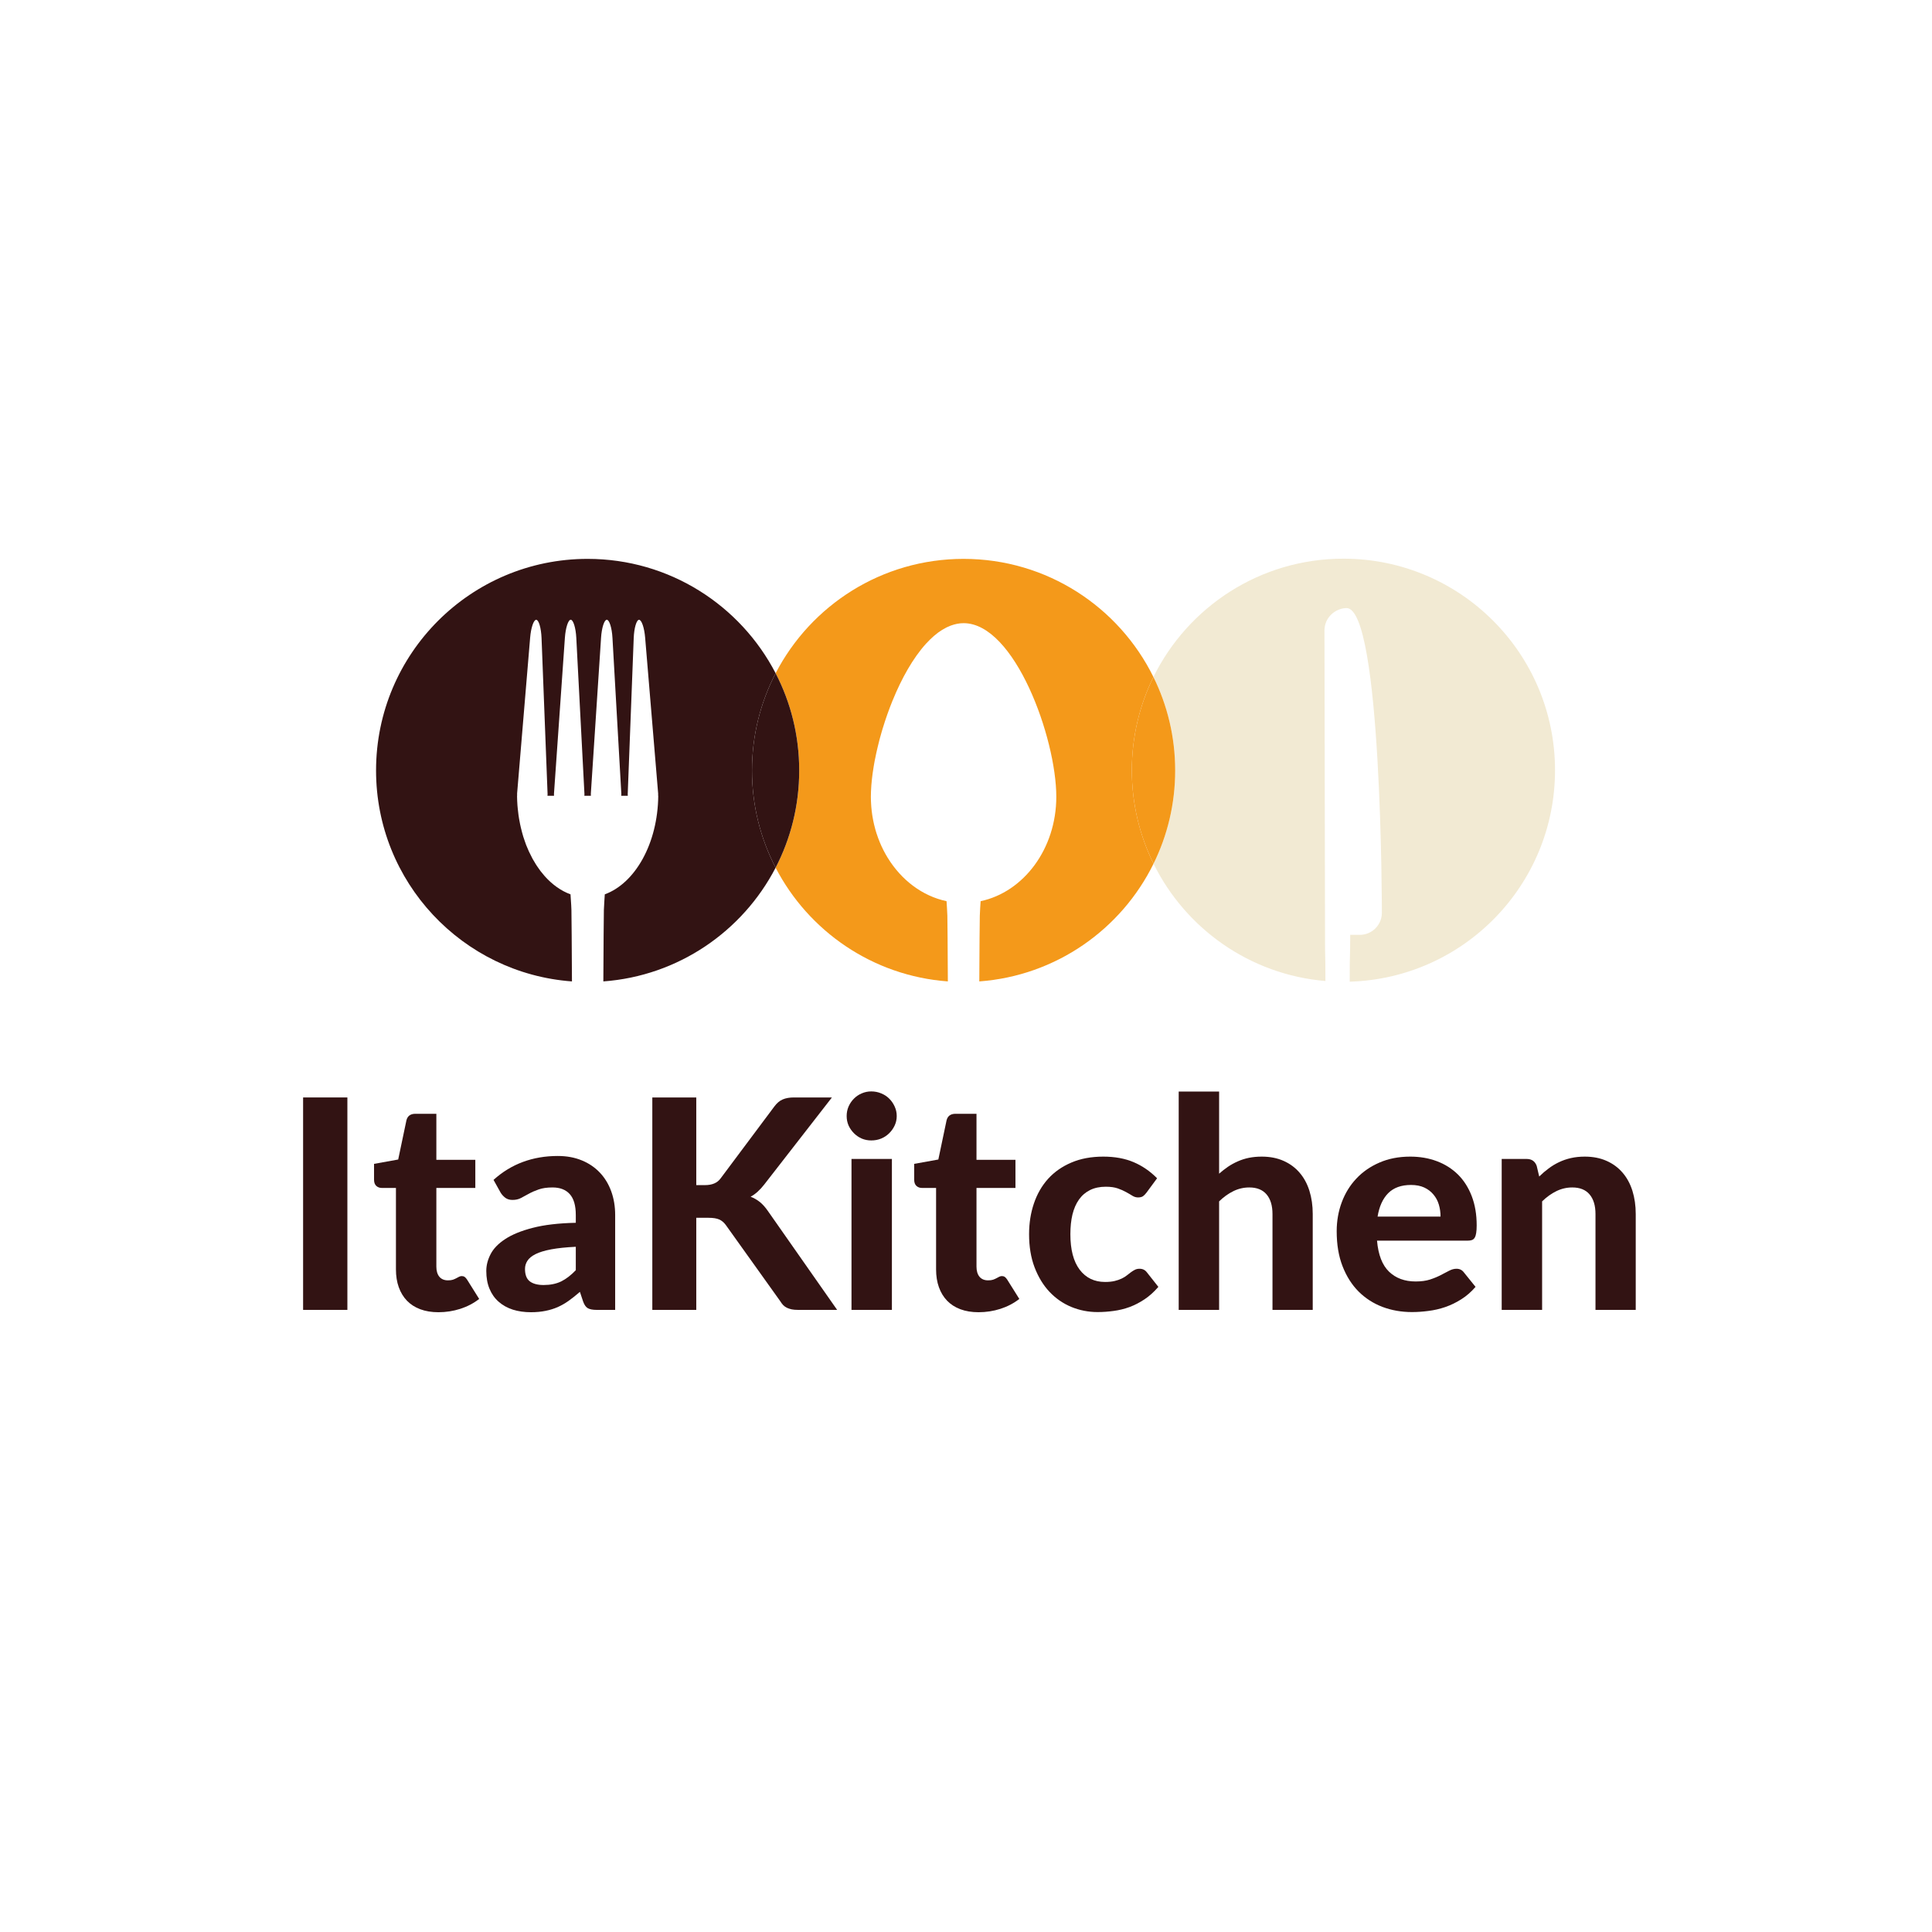 <svg xmlns="http://www.w3.org/2000/svg" xmlns:xlink="http://www.w3.org/1999/xlink" width="500" zoomAndPan="magnify" viewBox="0 0 375 375" height="500" preserveAspectRatio="xMidYMid meet" version="1.0"><defs><g/></defs><rect x="-37.5" width="450" fill="#ffffff" y="-37.5" height="450" fill-opacity="1"/><rect x="-37.5" width="450" fill="#ffffff" y="-37.5" height="450" fill-opacity="1"/><rect x="-37.5" width="450" fill="#ffffff" y="-37.5" height="450" fill-opacity="1"/><path fill="#f4991a" d="M 190.082 190.492 C 190.113 184.543 190.148 178.391 190.18 177.723 C 190.215 176.668 190.285 175.73 190.34 174.918 C 198.699 173.141 205.027 164.746 205.027 154.652 C 205.027 143.277 196.973 120.957 187.035 120.957 C 186.195 120.957 185.379 121.125 184.574 121.418 L 184.551 121.422 C 184.281 121.527 184.016 121.645 183.75 121.77 L 183.703 121.793 C 183.441 121.926 183.184 122.07 182.926 122.23 L 182.867 122.262 C 182.609 122.422 182.359 122.59 182.105 122.773 L 182.047 122.816 C 181.797 123.008 181.551 123.207 181.305 123.414 L 181.25 123.461 C 181 123.68 180.754 123.898 180.516 124.137 L 180.469 124.188 C 180.223 124.426 179.984 124.676 179.738 124.941 L 179.715 124.969 C 177.211 127.738 175.008 131.66 173.27 135.93 L 173.238 135.996 C 173.094 136.359 172.945 136.727 172.809 137.09 C 172.777 137.176 172.742 137.258 172.711 137.34 C 172.586 137.672 172.469 138 172.348 138.332 C 172.305 138.453 172.258 138.578 172.215 138.699 C 172.102 139.008 172 139.316 171.898 139.625 C 171.844 139.773 171.797 139.918 171.75 140.066 C 171.652 140.355 171.566 140.648 171.477 140.934 C 171.422 141.109 171.367 141.277 171.312 141.449 C 171.234 141.719 171.152 141.992 171.074 142.262 C 171.02 142.449 170.965 142.633 170.918 142.824 C 170.84 143.082 170.773 143.34 170.703 143.59 C 170.656 143.793 170.602 143.996 170.555 144.195 C 170.488 144.438 170.43 144.684 170.375 144.922 C 170.32 145.133 170.273 145.344 170.227 145.551 C 170.172 145.785 170.117 146.012 170.07 146.246 C 170.023 146.461 169.98 146.676 169.938 146.891 C 169.891 147.113 169.844 147.332 169.801 147.547 C 169.758 147.77 169.723 147.992 169.68 148.207 C 169.645 148.414 169.609 148.625 169.574 148.828 C 169.539 149.055 169.5 149.277 169.473 149.496 C 169.441 149.688 169.41 149.887 169.383 150.078 C 169.352 150.305 169.328 150.531 169.297 150.758 C 169.273 150.934 169.25 151.113 169.234 151.293 C 169.207 151.523 169.184 151.758 169.168 151.992 C 169.156 152.148 169.137 152.309 169.125 152.465 C 169.105 152.715 169.094 152.953 169.082 153.199 C 169.07 153.332 169.066 153.461 169.059 153.586 C 169.043 153.953 169.035 154.305 169.035 154.652 C 169.035 155.23 169.059 155.812 169.102 156.379 C 169.105 156.453 169.113 156.531 169.117 156.602 C 169.16 157.145 169.227 157.68 169.305 158.211 C 169.32 158.301 169.336 158.383 169.348 158.473 C 169.438 159.004 169.539 159.527 169.656 160.035 C 169.676 160.105 169.691 160.172 169.711 160.242 C 169.836 160.773 169.984 161.309 170.152 161.82 L 170.16 161.832 C 170.34 162.383 170.535 162.93 170.758 163.453 L 170.758 163.465 C 170.973 163.992 171.211 164.496 171.461 164.992 L 171.492 165.055 C 171.75 165.555 172.02 166.039 172.305 166.504 L 172.312 166.508 C 174.969 170.828 179.02 173.918 183.723 174.918 C 183.773 175.73 183.848 176.668 183.883 177.723 C 183.914 178.391 183.941 184.543 183.977 190.492 C 169.398 189.422 156.938 180.746 150.547 168.418 C 153.477 162.766 155.125 156.355 155.125 149.547 C 155.125 142.742 153.477 136.324 150.547 130.676 C 157.383 117.488 171.152 108.477 187.027 108.477 C 203.195 108.477 217.184 117.816 223.879 131.402 C 221.195 136.863 219.688 143.004 219.688 149.504 C 219.688 156.016 221.207 162.176 223.902 167.645 C 217.637 180.383 204.961 189.398 190.082 190.492 " fill-opacity="1" fill-rule="nonzero"/><path fill="#321313" d="M 117.109 190.492 C 117.145 184.234 117.184 177.363 117.211 176.656 C 117.254 175.484 117.34 174.457 117.391 173.59 C 123.293 171.43 127.676 163.711 127.766 154.461 L 127.746 154.461 C 127.746 154.312 127.758 154.16 127.746 154.008 C 126.914 143.938 126.066 133.848 125.223 123.785 C 125.066 121.848 124.535 120.301 124.039 120.301 C 123.543 120.312 123.082 121.891 123.004 123.832 C 122.617 133.926 122.227 144.031 121.84 154.137 C 121.832 154.25 121.852 154.352 121.855 154.461 L 120.582 154.461 C 120.59 154.336 120.605 154.223 120.602 154.09 C 120.023 143.992 119.453 133.898 118.879 123.809 C 118.773 121.867 118.273 120.301 117.781 120.293 C 117.289 120.293 116.785 121.855 116.664 123.797 C 116.004 133.879 115.348 143.973 114.68 154.066 C 114.672 154.203 114.688 154.328 114.691 154.461 L 113.426 154.461 C 113.43 154.34 113.445 154.227 113.441 154.109 C 112.918 144.004 112.391 133.902 111.859 123.809 C 111.762 121.871 111.273 120.301 110.781 120.293 C 110.285 120.293 109.781 121.855 109.645 123.797 C 108.938 133.875 108.234 143.965 107.527 154.055 C 107.516 154.191 107.527 154.328 107.531 154.461 L 106.266 154.461 C 106.27 154.352 106.285 154.25 106.285 154.137 C 105.918 144.77 105.559 135.398 105.199 126.035 L 105.199 126.027 C 105.168 125.297 105.145 124.562 105.113 123.832 C 105.035 121.891 104.574 120.312 104.082 120.301 L 104.074 120.301 C 103.586 120.301 103.055 121.848 102.898 123.785 C 102.055 133.848 101.207 143.938 100.371 154.008 C 100.359 154.16 100.367 154.312 100.375 154.461 L 100.359 154.461 C 100.363 155.102 100.395 155.727 100.438 156.344 C 100.457 156.547 100.48 156.75 100.496 156.953 C 100.535 157.359 100.582 157.773 100.637 158.176 C 100.672 158.418 100.711 158.652 100.746 158.887 C 100.805 159.238 100.871 159.598 100.945 159.945 C 100.996 160.195 101.047 160.441 101.109 160.684 C 101.184 161.008 101.266 161.324 101.352 161.637 C 101.422 161.895 101.492 162.145 101.566 162.391 C 101.652 162.676 101.754 162.953 101.852 163.234 C 101.941 163.488 102.027 163.754 102.125 164.012 L 102.152 164.074 C 102.469 164.891 102.832 165.66 103.223 166.395 C 103.281 166.508 103.34 166.629 103.398 166.738 C 103.582 167.066 103.773 167.387 103.973 167.699 C 104.035 167.801 104.098 167.898 104.16 168 C 104.371 168.32 104.586 168.625 104.812 168.93 C 104.863 168.996 104.914 169.062 104.961 169.129 C 105.211 169.445 105.465 169.758 105.727 170.055 L 105.742 170.074 C 107.207 171.707 108.891 172.914 110.734 173.59 C 110.77 174.156 110.816 174.797 110.859 175.496 C 110.863 175.586 110.871 175.676 110.875 175.766 C 110.891 176.055 110.906 176.348 110.914 176.656 C 110.941 177.363 110.98 184.234 111.016 190.492 C 89.758 188.934 72.992 171.203 72.992 149.547 C 72.992 126.863 91.379 108.477 114.059 108.477 C 129.934 108.477 143.711 117.488 150.547 130.676 C 147.617 136.324 145.961 142.742 145.961 149.547 C 145.961 156.352 147.617 162.766 150.547 168.418 C 144.148 180.746 131.688 189.422 117.109 190.492 " fill-opacity="1" fill-rule="nonzero"/><path fill="#321313" d="M 150.547 168.418 C 147.617 162.766 145.961 156.352 145.961 149.547 C 145.961 142.742 147.617 136.324 150.547 130.676 C 153.477 136.324 155.125 142.742 155.125 149.547 C 155.125 156.355 153.477 162.766 150.547 168.418 " fill-opacity="1" fill-rule="nonzero"/><path fill="#f2ead3" d="M 261.98 190.543 C 261.969 188.215 261.992 186.039 262.055 184.113 C 262.059 183.844 262.066 182.84 262.078 181.453 L 263.93 181.453 C 266.297 181.453 268.219 179.539 268.219 177.172 C 268.219 177.172 268.242 118.027 261.363 118.027 C 260.66 118.027 259.988 118.227 259.391 118.547 C 258.914 118.805 258.488 119.141 258.137 119.551 L 258.016 119.695 C 257.922 119.809 257.836 119.922 257.754 120.047 C 257.645 120.223 257.543 120.402 257.453 120.594 C 257.426 120.66 257.402 120.734 257.375 120.809 C 257.305 120.977 257.25 121.148 257.211 121.32 C 257.191 121.398 257.172 121.473 257.16 121.551 C 257.113 121.801 257.078 122.047 257.078 122.316 C 257.078 122.316 257.18 183.52 257.191 184.113 C 257.246 186.008 257.27 188.137 257.262 190.414 C 242.594 189.18 230.117 180.234 223.902 167.645 C 226.59 162.188 228.102 156.047 228.102 149.547 C 228.102 143.035 226.582 136.875 223.879 131.402 C 230.578 117.801 244.574 108.438 260.754 108.438 C 283.441 108.438 301.828 126.824 301.828 149.504 C 301.828 171.777 284.094 189.895 261.98 190.543 " fill-opacity="1" fill-rule="nonzero"/><path fill="#f4991a" d="M 223.902 167.645 C 221.207 162.176 219.688 156.016 219.688 149.504 C 219.688 143.004 221.195 136.863 223.879 131.402 C 226.582 136.875 228.102 143.035 228.102 149.547 C 228.102 156.047 226.59 162.188 223.902 167.645 " fill-opacity="1" fill-rule="nonzero"/><g fill="#ffffff" fill-opacity="1"><g transform="translate(93.192, 280.54)"><g><path d="M 1.922 -2.969 L 1.922 0 L 0.969 0 L 0.969 -7.125 L 2.969 -7.125 C 3.426 -7.125 3.816 -7.078 4.141 -6.984 C 4.473 -6.891 4.742 -6.754 4.953 -6.578 C 5.172 -6.41 5.328 -6.203 5.422 -5.953 C 5.523 -5.711 5.578 -5.441 5.578 -5.141 C 5.578 -4.891 5.535 -4.656 5.453 -4.438 C 5.379 -4.219 5.266 -4.02 5.109 -3.844 C 4.961 -3.676 4.781 -3.531 4.562 -3.406 C 4.352 -3.281 4.109 -3.188 3.828 -3.125 C 3.953 -3.062 4.062 -2.961 4.156 -2.828 L 6.219 0 L 5.375 0 C 5.195 0 5.066 -0.066 4.984 -0.203 L 3.141 -2.75 C 3.078 -2.82 3.016 -2.875 2.953 -2.906 C 2.891 -2.945 2.789 -2.969 2.656 -2.969 Z M 1.922 -3.672 L 2.938 -3.672 C 3.219 -3.672 3.461 -3.703 3.672 -3.766 C 3.891 -3.836 4.066 -3.938 4.203 -4.062 C 4.348 -4.188 4.457 -4.332 4.531 -4.5 C 4.602 -4.676 4.641 -4.867 4.641 -5.078 C 4.641 -5.504 4.5 -5.82 4.219 -6.031 C 3.945 -6.25 3.531 -6.359 2.969 -6.359 L 1.922 -6.359 Z M 1.922 -3.672 "/></g></g></g><g fill="#ffffff" fill-opacity="1"><g transform="translate(104.76, 280.54)"><g><path d="M 5.25 -7.125 L 5.25 -6.328 L 1.828 -6.328 L 1.828 -3.969 L 4.594 -3.969 L 4.594 -3.219 L 1.828 -3.219 L 1.828 -0.781 L 5.25 -0.781 L 5.25 0 L 0.859 0 L 0.859 -7.125 Z M 5.25 -7.125 "/></g></g></g><g fill="#ffffff" fill-opacity="1"><g transform="translate(115.701, 280.54)"><g><path d="M 0.047 -7.125 L 0.812 -7.125 C 0.895 -7.125 0.961 -7.098 1.016 -7.047 C 1.066 -7.004 1.109 -6.953 1.141 -6.891 L 3.156 -1.875 C 3.195 -1.758 3.234 -1.633 3.266 -1.5 C 3.305 -1.363 3.348 -1.227 3.391 -1.094 C 3.422 -1.227 3.453 -1.363 3.484 -1.5 C 3.516 -1.633 3.555 -1.758 3.609 -1.875 L 5.609 -6.891 C 5.629 -6.941 5.664 -6.992 5.719 -7.047 C 5.781 -7.098 5.852 -7.125 5.938 -7.125 L 6.719 -7.125 L 3.812 0 L 2.938 0 Z M 0.047 -7.125 "/></g></g></g><g fill="#ffffff" fill-opacity="1"><g transform="translate(127.626, 280.54)"><g><path d="M 2 0 L 1.047 0 L 1.047 -7.125 L 2 -7.125 Z M 2 0 "/></g></g></g><g fill="#ffffff" fill-opacity="1"><g transform="translate(135.845, 280.54)"><g><path d="M 5.25 -7.125 L 5.25 -6.328 L 1.828 -6.328 L 1.828 -3.969 L 4.594 -3.969 L 4.594 -3.219 L 1.828 -3.219 L 1.828 -0.781 L 5.25 -0.781 L 5.25 0 L 0.859 0 L 0.859 -7.125 Z M 5.25 -7.125 "/></g></g></g><g fill="#ffffff" fill-opacity="1"><g transform="translate(146.786, 280.54)"><g><path d="M 0.062 -7.125 L 0.875 -7.125 C 0.957 -7.125 1.023 -7.098 1.078 -7.047 C 1.141 -7.004 1.18 -6.953 1.203 -6.891 L 2.672 -1.938 C 2.691 -1.852 2.711 -1.758 2.734 -1.656 C 2.754 -1.551 2.773 -1.441 2.797 -1.328 C 2.828 -1.441 2.852 -1.551 2.875 -1.656 C 2.895 -1.758 2.922 -1.852 2.953 -1.938 L 4.625 -6.891 C 4.645 -6.941 4.68 -6.992 4.734 -7.047 C 4.797 -7.098 4.867 -7.125 4.953 -7.125 L 5.234 -7.125 C 5.316 -7.125 5.383 -7.098 5.438 -7.047 C 5.5 -7.004 5.539 -6.953 5.562 -6.891 L 7.219 -1.938 C 7.281 -1.77 7.336 -1.57 7.391 -1.344 C 7.398 -1.457 7.414 -1.562 7.438 -1.656 C 7.457 -1.758 7.477 -1.852 7.5 -1.938 L 8.984 -6.891 C 8.992 -6.953 9.023 -7.004 9.078 -7.047 C 9.141 -7.098 9.211 -7.125 9.297 -7.125 L 10.047 -7.125 L 7.828 0 L 6.969 0 L 5.156 -5.438 C 5.125 -5.531 5.094 -5.645 5.062 -5.781 C 5.039 -5.719 5.023 -5.656 5.016 -5.594 C 5.004 -5.531 4.988 -5.477 4.969 -5.438 L 3.156 0 L 2.297 0 Z M 0.062 -7.125 "/></g></g></g><g fill="#ffffff" fill-opacity="1"><g transform="translate(162.08, 280.54)"><g><path d="M 4.516 -6 C 4.484 -5.957 4.453 -5.922 4.422 -5.891 C 4.391 -5.867 4.344 -5.859 4.281 -5.859 C 4.227 -5.859 4.164 -5.883 4.094 -5.938 C 4.02 -6 3.926 -6.062 3.812 -6.125 C 3.695 -6.195 3.555 -6.258 3.391 -6.312 C 3.234 -6.375 3.039 -6.406 2.812 -6.406 C 2.594 -6.406 2.398 -6.375 2.234 -6.312 C 2.078 -6.25 1.941 -6.164 1.828 -6.062 C 1.711 -5.969 1.625 -5.852 1.562 -5.719 C 1.508 -5.594 1.484 -5.453 1.484 -5.297 C 1.484 -5.098 1.531 -4.93 1.625 -4.797 C 1.727 -4.66 1.859 -4.547 2.016 -4.453 C 2.18 -4.367 2.363 -4.289 2.562 -4.219 C 2.77 -4.156 2.977 -4.086 3.188 -4.016 C 3.406 -3.941 3.613 -3.859 3.812 -3.766 C 4.02 -3.672 4.203 -3.551 4.359 -3.406 C 4.523 -3.27 4.656 -3.102 4.75 -2.906 C 4.852 -2.707 4.906 -2.457 4.906 -2.156 C 4.906 -1.844 4.852 -1.551 4.75 -1.281 C 4.645 -1.008 4.488 -0.77 4.281 -0.562 C 4.07 -0.363 3.816 -0.207 3.516 -0.094 C 3.223 0.02 2.891 0.078 2.516 0.078 C 2.055 0.078 1.633 -0.004 1.25 -0.172 C 0.875 -0.336 0.551 -0.562 0.281 -0.844 L 0.562 -1.312 C 0.594 -1.344 0.625 -1.367 0.656 -1.391 C 0.695 -1.422 0.742 -1.438 0.797 -1.438 C 0.859 -1.438 0.93 -1.398 1.016 -1.328 C 1.109 -1.254 1.223 -1.172 1.359 -1.078 C 1.492 -0.984 1.656 -0.898 1.844 -0.828 C 2.039 -0.754 2.273 -0.719 2.547 -0.719 C 2.773 -0.719 2.977 -0.75 3.156 -0.812 C 3.332 -0.875 3.484 -0.961 3.609 -1.078 C 3.734 -1.191 3.828 -1.328 3.891 -1.484 C 3.961 -1.648 4 -1.828 4 -2.016 C 4 -2.234 3.945 -2.41 3.844 -2.547 C 3.75 -2.68 3.625 -2.797 3.469 -2.891 C 3.312 -2.984 3.129 -3.062 2.922 -3.125 C 2.723 -3.195 2.516 -3.266 2.297 -3.328 C 2.086 -3.398 1.879 -3.477 1.672 -3.562 C 1.461 -3.656 1.281 -3.77 1.125 -3.906 C 0.969 -4.051 0.836 -4.227 0.734 -4.438 C 0.641 -4.656 0.594 -4.922 0.594 -5.234 C 0.594 -5.492 0.641 -5.738 0.734 -5.969 C 0.836 -6.207 0.984 -6.414 1.172 -6.594 C 1.359 -6.781 1.586 -6.926 1.859 -7.031 C 2.129 -7.145 2.441 -7.203 2.797 -7.203 C 3.191 -7.203 3.551 -7.141 3.875 -7.016 C 4.207 -6.891 4.5 -6.707 4.75 -6.469 Z M 4.516 -6 "/></g></g></g><g fill="#ffffff" fill-opacity="1"><g transform="translate(172.515, 280.54)"><g/></g></g><g fill="#ffffff" fill-opacity="1"><g transform="translate(179.6, 280.54)"><g><path d="M 7.031 -3.562 C 7.031 -3.02 6.945 -2.531 6.781 -2.094 C 6.613 -1.664 6.375 -1.297 6.062 -0.984 C 5.758 -0.672 5.391 -0.426 4.953 -0.25 C 4.523 -0.082 4.051 0 3.531 0 L 0.859 0 L 0.859 -7.125 L 3.531 -7.125 C 4.051 -7.125 4.523 -7.035 4.953 -6.859 C 5.391 -6.691 5.758 -6.453 6.062 -6.141 C 6.375 -5.828 6.613 -5.453 6.781 -5.016 C 6.945 -4.578 7.031 -4.094 7.031 -3.562 Z M 6.047 -3.562 C 6.047 -4 5.984 -4.391 5.859 -4.734 C 5.742 -5.078 5.578 -5.367 5.359 -5.609 C 5.141 -5.848 4.875 -6.031 4.562 -6.156 C 4.25 -6.281 3.906 -6.344 3.531 -6.344 L 1.828 -6.344 L 1.828 -0.781 L 3.531 -0.781 C 3.906 -0.781 4.25 -0.844 4.562 -0.969 C 4.875 -1.094 5.141 -1.273 5.359 -1.516 C 5.578 -1.754 5.742 -2.047 5.859 -2.391 C 5.984 -2.734 6.047 -3.125 6.047 -3.562 Z M 6.047 -3.562 "/></g></g></g><g fill="#ffffff" fill-opacity="1"><g transform="translate(192.251, 280.54)"><g><path d="M 5.25 -7.125 L 5.25 -6.328 L 1.828 -6.328 L 1.828 -3.969 L 4.594 -3.969 L 4.594 -3.219 L 1.828 -3.219 L 1.828 -0.781 L 5.25 -0.781 L 5.25 0 L 0.859 0 L 0.859 -7.125 Z M 5.25 -7.125 "/></g></g></g><g fill="#ffffff" fill-opacity="1"><g transform="translate(203.192, 280.54)"><g/></g></g><g fill="#ffffff" fill-opacity="1"><g transform="translate(210.278, 280.54)"><g><path d="M 2 0 L 1.047 0 L 1.047 -7.125 L 2 -7.125 Z M 2 0 "/></g></g></g><g fill="#ffffff" fill-opacity="1"><g transform="translate(218.496, 280.54)"><g><path d="M 5.719 -7.125 L 5.719 -6.312 L 3.406 -6.312 L 3.406 0 L 2.453 0 L 2.453 -6.312 L 0.141 -6.312 L 0.141 -7.125 Z M 5.719 -7.125 "/></g></g></g><g fill="#ffffff" fill-opacity="1"><g transform="translate(229.527, 280.54)"><g><path d="M 6.719 0 L 5.984 0 C 5.891 0 5.816 -0.02 5.766 -0.062 C 5.711 -0.102 5.676 -0.16 5.656 -0.234 L 4.984 -1.953 L 1.781 -1.953 L 1.125 -0.234 C 1.102 -0.172 1.062 -0.113 1 -0.062 C 0.945 -0.02 0.879 0 0.797 0 L 0.047 0 L 2.891 -7.125 L 3.875 -7.125 Z M 2.062 -2.641 L 4.719 -2.641 L 3.594 -5.547 C 3.52 -5.723 3.453 -5.941 3.391 -6.203 C 3.348 -6.066 3.305 -5.941 3.266 -5.828 C 3.234 -5.723 3.203 -5.625 3.172 -5.531 Z M 2.062 -2.641 "/></g></g></g><g fill="#ffffff" fill-opacity="1"><g transform="translate(241.452, 280.54)"><g><path d="M 3.547 -2.453 C 3.547 -2.055 3.492 -1.703 3.391 -1.391 C 3.297 -1.078 3.148 -0.812 2.953 -0.594 C 2.766 -0.375 2.531 -0.207 2.25 -0.094 C 1.977 0.02 1.66 0.078 1.297 0.078 C 0.973 0.078 0.641 0.031 0.297 -0.062 C 0.305 -0.156 0.316 -0.25 0.328 -0.344 C 0.336 -0.438 0.348 -0.531 0.359 -0.625 C 0.359 -0.676 0.375 -0.719 0.406 -0.75 C 0.445 -0.789 0.504 -0.812 0.578 -0.812 C 0.629 -0.812 0.703 -0.797 0.797 -0.766 C 0.898 -0.734 1.035 -0.719 1.203 -0.719 C 1.422 -0.719 1.613 -0.75 1.781 -0.812 C 1.957 -0.883 2.102 -0.988 2.219 -1.125 C 2.344 -1.27 2.43 -1.453 2.484 -1.672 C 2.547 -1.891 2.578 -2.145 2.578 -2.438 L 2.578 -7.125 L 3.547 -7.125 Z M 3.547 -2.453 "/></g></g></g><g fill="#ffffff" fill-opacity="1"><g transform="translate(251.032, 280.54)"><g><path d="M 3.625 -0.766 C 3.926 -0.766 4.191 -0.812 4.422 -0.906 C 4.648 -1.008 4.844 -1.148 5 -1.328 C 5.164 -1.504 5.289 -1.719 5.375 -1.969 C 5.457 -2.219 5.5 -2.492 5.5 -2.797 L 5.5 -7.125 L 6.469 -7.125 L 6.469 -2.797 C 6.469 -2.379 6.398 -1.992 6.266 -1.641 C 6.141 -1.297 5.953 -0.992 5.703 -0.734 C 5.461 -0.484 5.164 -0.285 4.812 -0.141 C 4.457 0.004 4.062 0.078 3.625 0.078 C 3.188 0.078 2.789 0.004 2.438 -0.141 C 2.094 -0.285 1.797 -0.484 1.547 -0.734 C 1.305 -0.992 1.117 -1.297 0.984 -1.641 C 0.859 -1.992 0.797 -2.379 0.797 -2.797 L 0.797 -7.125 L 1.75 -7.125 L 1.75 -2.797 C 1.75 -2.492 1.789 -2.219 1.875 -1.969 C 1.957 -1.727 2.078 -1.516 2.234 -1.328 C 2.398 -1.148 2.598 -1.008 2.828 -0.906 C 3.066 -0.812 3.332 -0.766 3.625 -0.766 Z M 3.625 -0.766 "/></g></g></g><g fill="#ffffff" fill-opacity="1"><g transform="translate(263.454, 280.54)"><g><path d="M 0.859 0 L 0.859 -7.125 L 3.141 -7.125 C 3.578 -7.125 3.953 -7.078 4.266 -6.984 C 4.578 -6.898 4.832 -6.781 5.031 -6.625 C 5.238 -6.469 5.391 -6.27 5.484 -6.031 C 5.586 -5.801 5.641 -5.547 5.641 -5.266 C 5.641 -5.086 5.613 -4.914 5.562 -4.75 C 5.508 -4.594 5.426 -4.441 5.312 -4.297 C 5.195 -4.16 5.055 -4.035 4.891 -3.922 C 4.723 -3.816 4.531 -3.727 4.312 -3.656 C 4.832 -3.562 5.223 -3.375 5.484 -3.094 C 5.754 -2.82 5.891 -2.469 5.891 -2.031 C 5.891 -1.727 5.832 -1.453 5.719 -1.203 C 5.602 -0.953 5.438 -0.738 5.219 -0.562 C 5.008 -0.383 4.75 -0.242 4.438 -0.141 C 4.133 -0.047 3.785 0 3.391 0 Z M 1.828 -3.25 L 1.828 -0.766 L 3.375 -0.766 C 3.645 -0.766 3.879 -0.797 4.078 -0.859 C 4.273 -0.922 4.438 -1.008 4.562 -1.125 C 4.688 -1.238 4.781 -1.375 4.844 -1.531 C 4.906 -1.688 4.938 -1.859 4.938 -2.047 C 4.938 -2.422 4.805 -2.711 4.547 -2.922 C 4.285 -3.141 3.891 -3.25 3.359 -3.25 Z M 1.828 -3.938 L 3.094 -3.938 C 3.375 -3.938 3.613 -3.961 3.812 -4.016 C 4.008 -4.078 4.172 -4.16 4.297 -4.266 C 4.43 -4.367 4.531 -4.492 4.594 -4.641 C 4.656 -4.797 4.688 -4.961 4.688 -5.141 C 4.688 -5.566 4.562 -5.875 4.312 -6.062 C 4.062 -6.258 3.672 -6.359 3.141 -6.359 L 1.828 -6.359 Z M 1.828 -3.938 "/></g></g></g><g fill="#ffffff" fill-opacity="1"><g transform="translate(275.051, 280.54)"><g><path d="M 6.719 0 L 5.984 0 C 5.891 0 5.816 -0.02 5.766 -0.062 C 5.711 -0.102 5.676 -0.16 5.656 -0.234 L 4.984 -1.953 L 1.781 -1.953 L 1.125 -0.234 C 1.102 -0.172 1.062 -0.113 1 -0.062 C 0.945 -0.02 0.879 0 0.797 0 L 0.047 0 L 2.891 -7.125 L 3.875 -7.125 Z M 2.062 -2.641 L 4.719 -2.641 L 3.594 -5.547 C 3.52 -5.723 3.453 -5.941 3.391 -6.203 C 3.348 -6.066 3.305 -5.941 3.266 -5.828 C 3.234 -5.723 3.203 -5.625 3.172 -5.531 Z M 5.062 -8.859 L 3.609 -7.781 C 3.547 -7.738 3.492 -7.711 3.453 -7.703 C 3.41 -7.691 3.352 -7.688 3.281 -7.688 L 2.609 -7.688 L 3.656 -8.688 C 3.688 -8.719 3.711 -8.742 3.734 -8.766 C 3.766 -8.785 3.797 -8.801 3.828 -8.812 C 3.859 -8.832 3.891 -8.844 3.922 -8.844 C 3.961 -8.852 4.008 -8.859 4.062 -8.859 Z M 5.062 -8.859 "/></g></g></g><g fill="#321313" fill-opacity="1"><g transform="translate(54.52, 254.249)"><g><path d="M 12.906 0 L 4.312 0 L 4.312 -41.234 L 12.906 -41.234 Z M 12.906 0 "/></g></g></g><g fill="#321313" fill-opacity="1"><g transform="translate(71.743, 254.249)"><g><path d="M 13.359 0.453 C 12.035 0.453 10.859 0.258 9.828 -0.125 C 8.805 -0.508 7.945 -1.062 7.25 -1.781 C 6.551 -2.508 6.02 -3.383 5.656 -4.406 C 5.289 -5.426 5.109 -6.582 5.109 -7.875 L 5.109 -23.672 L 2.359 -23.672 C 1.941 -23.672 1.586 -23.801 1.297 -24.062 C 1.004 -24.332 0.859 -24.734 0.859 -25.266 L 0.859 -28.344 L 5.547 -29.188 L 7.141 -36.781 C 7.348 -37.633 7.926 -38.062 8.875 -38.062 L 12.953 -38.062 L 12.953 -29.125 L 20.516 -29.125 L 20.516 -23.672 L 12.953 -23.672 L 12.953 -8.391 C 12.953 -7.566 13.145 -6.914 13.531 -6.438 C 13.926 -5.969 14.484 -5.734 15.203 -5.734 C 15.586 -5.734 15.91 -5.773 16.172 -5.859 C 16.43 -5.953 16.656 -6.051 16.844 -6.156 C 17.039 -6.258 17.219 -6.352 17.375 -6.438 C 17.539 -6.52 17.707 -6.562 17.875 -6.562 C 18.102 -6.562 18.289 -6.508 18.438 -6.406 C 18.594 -6.301 18.75 -6.129 18.906 -5.891 L 21.266 -2.125 C 20.18 -1.281 18.957 -0.641 17.594 -0.203 C 16.227 0.234 14.816 0.453 13.359 0.453 Z M 13.359 0.453 "/></g></g></g><g fill="#321313" fill-opacity="1"><g transform="translate(93.2, 254.249)"><g><path d="M 18.562 -12.25 C 16.645 -12.156 15.051 -11.988 13.781 -11.75 C 12.508 -11.508 11.5 -11.203 10.75 -10.828 C 10.008 -10.453 9.484 -10.02 9.172 -9.531 C 8.859 -9.051 8.703 -8.523 8.703 -7.953 C 8.703 -6.816 9.016 -6.008 9.641 -5.531 C 10.273 -5.062 11.164 -4.828 12.312 -4.828 C 13.613 -4.828 14.742 -5.055 15.703 -5.516 C 16.66 -5.984 17.613 -6.711 18.562 -7.703 Z M 2.594 -25.234 C 4.312 -26.785 6.211 -27.945 8.297 -28.719 C 10.379 -29.488 12.633 -29.875 15.062 -29.875 C 16.801 -29.875 18.359 -29.586 19.734 -29.016 C 21.109 -28.453 22.273 -27.66 23.234 -26.641 C 24.191 -25.629 24.926 -24.422 25.438 -23.016 C 25.945 -21.617 26.203 -20.086 26.203 -18.422 L 26.203 0 L 22.625 0 C 21.883 0 21.316 -0.102 20.922 -0.312 C 20.535 -0.52 20.223 -0.957 19.984 -1.625 L 19.359 -3.5 C 18.617 -2.852 17.898 -2.281 17.203 -1.781 C 16.516 -1.289 15.801 -0.879 15.062 -0.547 C 14.32 -0.223 13.531 0.02 12.688 0.188 C 11.844 0.363 10.898 0.453 9.859 0.453 C 8.578 0.453 7.406 0.285 6.344 -0.047 C 5.281 -0.391 4.363 -0.898 3.594 -1.578 C 2.82 -2.254 2.227 -3.094 1.812 -4.094 C 1.395 -5.094 1.188 -6.25 1.188 -7.562 C 1.188 -8.645 1.461 -9.723 2.016 -10.797 C 2.566 -11.879 3.508 -12.859 4.844 -13.734 C 6.176 -14.617 7.957 -15.348 10.188 -15.922 C 12.414 -16.504 15.207 -16.832 18.562 -16.906 L 18.562 -18.422 C 18.562 -20.254 18.172 -21.602 17.391 -22.469 C 16.617 -23.332 15.504 -23.766 14.047 -23.766 C 12.961 -23.766 12.062 -23.633 11.344 -23.375 C 10.625 -23.125 9.992 -22.848 9.453 -22.547 C 8.91 -22.254 8.398 -21.977 7.922 -21.719 C 7.453 -21.469 6.906 -21.344 6.281 -21.344 C 5.727 -21.344 5.266 -21.477 4.891 -21.75 C 4.523 -22.031 4.223 -22.359 3.984 -22.734 Z M 2.594 -25.234 "/></g></g></g><g fill="#321313" fill-opacity="1"><g transform="translate(122.302, 254.249)"><g><path d="M 12.844 -24.219 L 14.531 -24.219 C 15.926 -24.219 16.938 -24.648 17.562 -25.516 L 28 -39.484 C 28.488 -40.141 29.023 -40.594 29.609 -40.844 C 30.203 -41.102 30.926 -41.234 31.781 -41.234 L 39.172 -41.234 L 26.031 -24.328 C 25.176 -23.234 24.297 -22.445 23.391 -21.969 C 24.055 -21.707 24.656 -21.363 25.188 -20.938 C 25.719 -20.508 26.227 -19.941 26.719 -19.234 L 40.188 0 L 32.594 0 C 32.102 0 31.68 -0.035 31.328 -0.109 C 30.984 -0.191 30.676 -0.297 30.406 -0.422 C 30.145 -0.555 29.914 -0.723 29.719 -0.922 C 29.531 -1.117 29.352 -1.352 29.188 -1.625 L 18.594 -16.453 C 18.227 -16.961 17.797 -17.328 17.297 -17.547 C 16.805 -17.766 16.117 -17.875 15.234 -17.875 L 12.844 -17.875 L 12.844 0 L 4.312 0 L 4.312 -41.234 L 12.844 -41.234 Z M 12.844 -24.219 "/></g></g></g><g fill="#321313" fill-opacity="1"><g transform="translate(161.805, 254.249)"><g><path d="M 11.312 -29.297 L 11.312 0 L 3.469 0 L 3.469 -29.297 Z M 12.25 -37.625 C 12.25 -36.969 12.113 -36.352 11.844 -35.781 C 11.582 -35.219 11.227 -34.719 10.781 -34.281 C 10.344 -33.844 9.82 -33.5 9.219 -33.25 C 8.625 -33.008 7.984 -32.891 7.297 -32.891 C 6.66 -32.891 6.051 -33.008 5.469 -33.25 C 4.895 -33.5 4.391 -33.844 3.953 -34.281 C 3.516 -34.719 3.164 -35.219 2.906 -35.781 C 2.656 -36.352 2.531 -36.969 2.531 -37.625 C 2.531 -38.289 2.656 -38.91 2.906 -39.484 C 3.164 -40.066 3.516 -40.578 3.953 -41.016 C 4.391 -41.453 4.895 -41.789 5.469 -42.031 C 6.051 -42.281 6.66 -42.406 7.297 -42.406 C 7.984 -42.406 8.625 -42.281 9.219 -42.031 C 9.82 -41.789 10.344 -41.453 10.781 -41.016 C 11.227 -40.578 11.582 -40.066 11.844 -39.484 C 12.113 -38.91 12.25 -38.289 12.25 -37.625 Z M 12.25 -37.625 "/></g></g></g><g fill="#321313" fill-opacity="1"><g transform="translate(176.584, 254.249)"><g><path d="M 13.359 0.453 C 12.035 0.453 10.859 0.258 9.828 -0.125 C 8.805 -0.508 7.945 -1.062 7.25 -1.781 C 6.551 -2.508 6.02 -3.383 5.656 -4.406 C 5.289 -5.426 5.109 -6.582 5.109 -7.875 L 5.109 -23.672 L 2.359 -23.672 C 1.941 -23.672 1.586 -23.801 1.297 -24.062 C 1.004 -24.332 0.859 -24.734 0.859 -25.266 L 0.859 -28.344 L 5.547 -29.188 L 7.141 -36.781 C 7.348 -37.633 7.926 -38.062 8.875 -38.062 L 12.953 -38.062 L 12.953 -29.125 L 20.516 -29.125 L 20.516 -23.672 L 12.953 -23.672 L 12.953 -8.391 C 12.953 -7.566 13.145 -6.914 13.531 -6.438 C 13.926 -5.969 14.484 -5.734 15.203 -5.734 C 15.586 -5.734 15.91 -5.773 16.172 -5.859 C 16.43 -5.953 16.656 -6.051 16.844 -6.156 C 17.039 -6.258 17.219 -6.352 17.375 -6.438 C 17.539 -6.52 17.707 -6.562 17.875 -6.562 C 18.102 -6.562 18.289 -6.508 18.438 -6.406 C 18.594 -6.301 18.75 -6.129 18.906 -5.891 L 21.266 -2.125 C 20.18 -1.281 18.957 -0.641 17.594 -0.203 C 16.227 0.234 14.816 0.453 13.359 0.453 Z M 13.359 0.453 "/></g></g></g><g fill="#321313" fill-opacity="1"><g transform="translate(198.041, 254.249)"><g><path d="M 24.5 -22.766 C 24.27 -22.461 24.039 -22.227 23.812 -22.062 C 23.582 -21.906 23.258 -21.828 22.844 -21.828 C 22.469 -21.828 22.102 -21.938 21.75 -22.156 C 21.406 -22.375 21.004 -22.609 20.547 -22.859 C 20.086 -23.117 19.547 -23.359 18.922 -23.578 C 18.297 -23.797 17.52 -23.906 16.594 -23.906 C 15.426 -23.906 14.41 -23.691 13.547 -23.266 C 12.68 -22.836 11.961 -22.223 11.391 -21.422 C 10.828 -20.629 10.406 -19.664 10.125 -18.531 C 9.852 -17.395 9.719 -16.113 9.719 -14.688 C 9.719 -11.695 10.316 -9.406 11.516 -7.812 C 12.723 -6.219 14.367 -5.422 16.453 -5.422 C 17.172 -5.422 17.789 -5.484 18.312 -5.609 C 18.832 -5.734 19.285 -5.891 19.672 -6.078 C 20.066 -6.266 20.406 -6.473 20.688 -6.703 C 20.977 -6.93 21.25 -7.141 21.5 -7.328 C 21.758 -7.516 22.016 -7.672 22.266 -7.797 C 22.523 -7.922 22.816 -7.984 23.141 -7.984 C 23.742 -7.984 24.219 -7.754 24.562 -7.297 L 26.797 -4.469 C 25.961 -3.5 25.07 -2.695 24.125 -2.062 C 23.176 -1.426 22.195 -0.922 21.188 -0.547 C 20.176 -0.18 19.148 0.066 18.109 0.203 C 17.066 0.348 16.031 0.422 15 0.422 C 13.207 0.422 11.504 0.086 9.891 -0.578 C 8.273 -1.254 6.863 -2.234 5.656 -3.516 C 4.445 -4.805 3.484 -6.391 2.766 -8.266 C 2.055 -10.141 1.703 -12.281 1.703 -14.688 C 1.703 -16.832 2.016 -18.82 2.641 -20.656 C 3.266 -22.5 4.18 -24.094 5.391 -25.438 C 6.609 -26.781 8.113 -27.832 9.906 -28.594 C 11.695 -29.363 13.766 -29.75 16.109 -29.75 C 18.348 -29.75 20.312 -29.391 22 -28.672 C 23.688 -27.953 25.203 -26.91 26.547 -25.547 Z M 24.5 -22.766 "/></g></g></g><g fill="#321313" fill-opacity="1"><g transform="translate(225.551, 254.249)"><g><path d="M 11.078 -26.438 C 11.629 -26.926 12.203 -27.375 12.797 -27.781 C 13.398 -28.188 14.035 -28.535 14.703 -28.828 C 15.379 -29.129 16.098 -29.359 16.859 -29.516 C 17.629 -29.672 18.461 -29.75 19.359 -29.75 C 20.953 -29.75 22.363 -29.473 23.594 -28.922 C 24.82 -28.379 25.859 -27.613 26.703 -26.625 C 27.547 -25.645 28.18 -24.473 28.609 -23.109 C 29.035 -21.742 29.25 -20.242 29.25 -18.609 L 29.25 0 L 21.438 0 L 21.438 -18.609 C 21.438 -20.242 21.055 -21.508 20.297 -22.406 C 19.535 -23.312 18.414 -23.766 16.938 -23.766 C 15.844 -23.766 14.812 -23.523 13.844 -23.047 C 12.875 -22.578 11.953 -21.914 11.078 -21.062 L 11.078 0 L 3.234 0 L 3.234 -42.375 L 11.078 -42.375 Z M 11.078 -26.438 "/></g></g></g><g fill="#321313" fill-opacity="1"><g transform="translate(257.779, 254.249)"><g><path d="M 21.828 -18.109 C 21.828 -18.922 21.719 -19.695 21.5 -20.438 C 21.281 -21.176 20.93 -21.828 20.453 -22.391 C 19.984 -22.961 19.391 -23.414 18.672 -23.75 C 17.953 -24.082 17.094 -24.25 16.094 -24.25 C 14.207 -24.25 12.734 -23.719 11.672 -22.656 C 10.617 -21.594 9.93 -20.078 9.609 -18.109 Z M 9.5 -13.438 C 9.738 -10.695 10.516 -8.691 11.828 -7.422 C 13.148 -6.148 14.875 -5.516 17 -5.516 C 18.07 -5.516 19 -5.641 19.781 -5.891 C 20.57 -6.148 21.266 -6.438 21.859 -6.75 C 22.461 -7.062 23.004 -7.344 23.484 -7.594 C 23.973 -7.852 24.453 -7.984 24.922 -7.984 C 25.523 -7.984 26 -7.754 26.344 -7.297 L 28.625 -4.469 C 27.789 -3.5 26.867 -2.695 25.859 -2.062 C 24.859 -1.426 23.816 -0.922 22.734 -0.547 C 21.66 -0.18 20.57 0.066 19.469 0.203 C 18.375 0.348 17.312 0.422 16.281 0.422 C 14.238 0.422 12.332 0.086 10.562 -0.578 C 8.789 -1.254 7.242 -2.25 5.922 -3.562 C 4.609 -4.883 3.57 -6.52 2.812 -8.469 C 2.051 -10.414 1.672 -12.68 1.672 -15.266 C 1.672 -17.254 2 -19.129 2.656 -20.891 C 3.312 -22.648 4.254 -24.18 5.484 -25.484 C 6.711 -26.797 8.207 -27.832 9.969 -28.594 C 11.738 -29.363 13.727 -29.75 15.938 -29.75 C 17.82 -29.75 19.551 -29.453 21.125 -28.859 C 22.707 -28.266 24.07 -27.398 25.219 -26.266 C 26.363 -25.129 27.254 -23.727 27.891 -22.062 C 28.523 -20.406 28.844 -18.52 28.844 -16.406 C 28.844 -15.812 28.812 -15.32 28.75 -14.938 C 28.695 -14.562 28.602 -14.258 28.469 -14.031 C 28.344 -13.812 28.164 -13.656 27.938 -13.562 C 27.707 -13.477 27.414 -13.438 27.062 -13.438 Z M 9.5 -13.438 "/></g></g></g><g fill="#321313" fill-opacity="1"><g transform="translate(288.245, 254.249)"><g><path d="M 10.516 -25.891 C 11.098 -26.461 11.707 -26.984 12.344 -27.453 C 12.977 -27.93 13.648 -28.336 14.359 -28.672 C 15.078 -29.016 15.848 -29.281 16.672 -29.469 C 17.492 -29.656 18.391 -29.75 19.359 -29.75 C 20.953 -29.75 22.363 -29.473 23.594 -28.922 C 24.82 -28.379 25.859 -27.613 26.703 -26.625 C 27.547 -25.645 28.18 -24.473 28.609 -23.109 C 29.035 -21.742 29.25 -20.242 29.25 -18.609 L 29.25 0 L 21.438 0 L 21.438 -18.609 C 21.438 -20.242 21.055 -21.508 20.297 -22.406 C 19.535 -23.312 18.414 -23.766 16.938 -23.766 C 15.844 -23.766 14.812 -23.523 13.844 -23.047 C 12.875 -22.578 11.953 -21.914 11.078 -21.062 L 11.078 0 L 3.234 0 L 3.234 -29.297 L 8.078 -29.297 C 9.055 -29.297 9.707 -28.844 10.031 -27.938 Z M 10.516 -25.891 "/></g></g></g></svg>